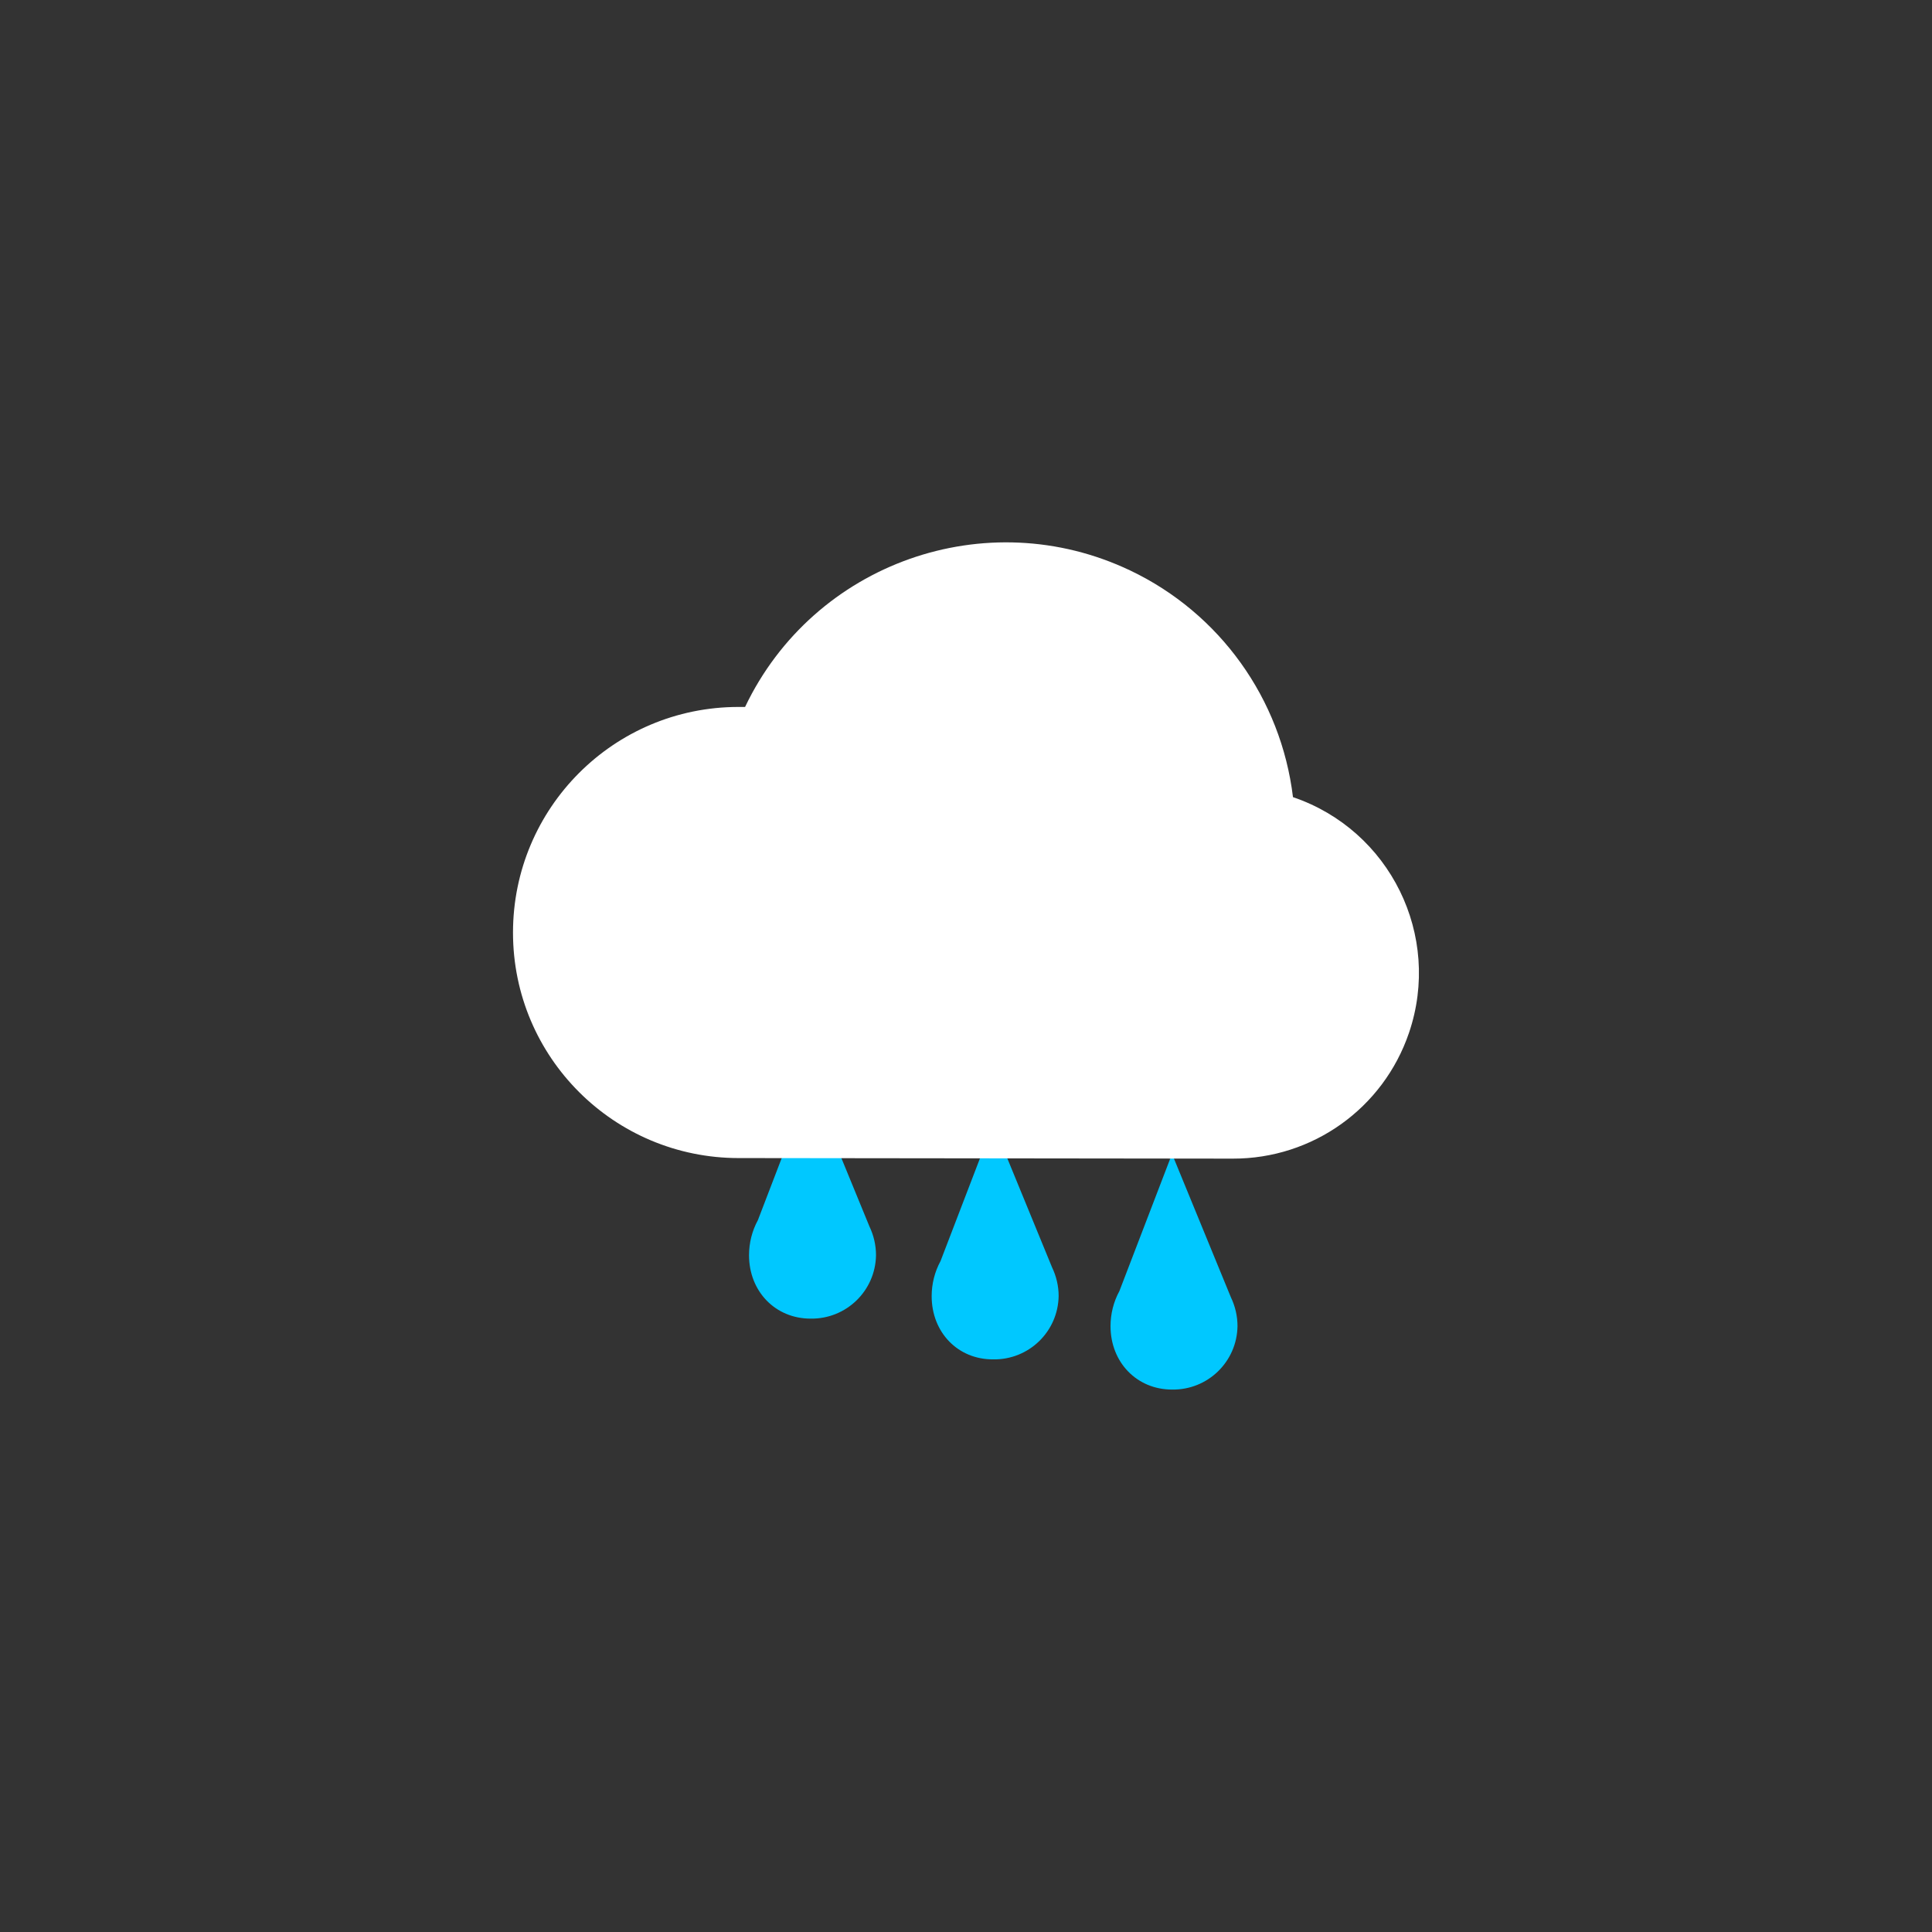 <?xml version="1.0" standalone="no"?><!DOCTYPE svg PUBLIC "-//W3C//DTD SVG 1.1//EN" "http://www.w3.org/Graphics/SVG/1.1/DTD/svg11.dtd">
<svg t="1655621281547" class="icon" viewBox="0 0 1024 1024" version="1.1"
  xmlns="http://www.w3.org/2000/svg" p-id="1618"
  xmlns:xlink="http://www.w3.org/1999/xlink" width="200" height="200">
  <rect x="0" y="0" width="1024" height="1024" fill="#333333" stroke="none"/>
  <defs>
    <style type="text/css"></style>
  </defs>
  <path d="M722 922H302c-110.5 0-200-89.5-200-200V302c0-110.5 89.5-200 200-200h420c110.5 0 200 89.5 200 200v420c0 110.5-89.5 200-200 200z" fill="transparent" p-id="1619"></path>
  <path d="M588.6 702.9c0-6.5 1.6-12.9 4.7-18.6l27.9-72.7 31.2 76c2.3 4.8 3.5 10 3.5 15.3-0.3 18.9-15.8 33.9-34.7 33.6-18.6 0-32.6-14.4-32.6-33.6zM493.8 687c0-6.5 1.6-12.9 4.7-18.6l27.9-72.7 31.2 76c2.3 4.8 3.5 10 3.5 15.2-0.3 18.9-15.8 33.9-34.7 33.6-18.7 0.1-32.6-14.3-32.6-33.5zM397 665.3c0-6.5 1.6-12.9 4.7-18.6l27.9-72.7 31.2 76c2.3 4.8 3.5 10 3.5 15.3-0.3 18.9-15.8 33.9-34.7 33.6-18.6 0-32.6-14.4-32.6-33.6z" fill="#00C8FF" p-id="1620"></path>
  <path d="M391.5 613.8c-66 0-119.6-53.4-119.6-119.5 0-66 53.4-119.6 119.5-119.6h3.5c36.4-76.3 127.8-108.7 204.2-72.3 47.4 22.6 79.9 67.9 86.2 120.1 51.5 17.5 79 73.4 61.5 124.9-13.6 40-51.1 66.8-93.4 66.7l-261.9-0.3z" fill="#FFFFFF" p-id="1621"></path>
</svg>
